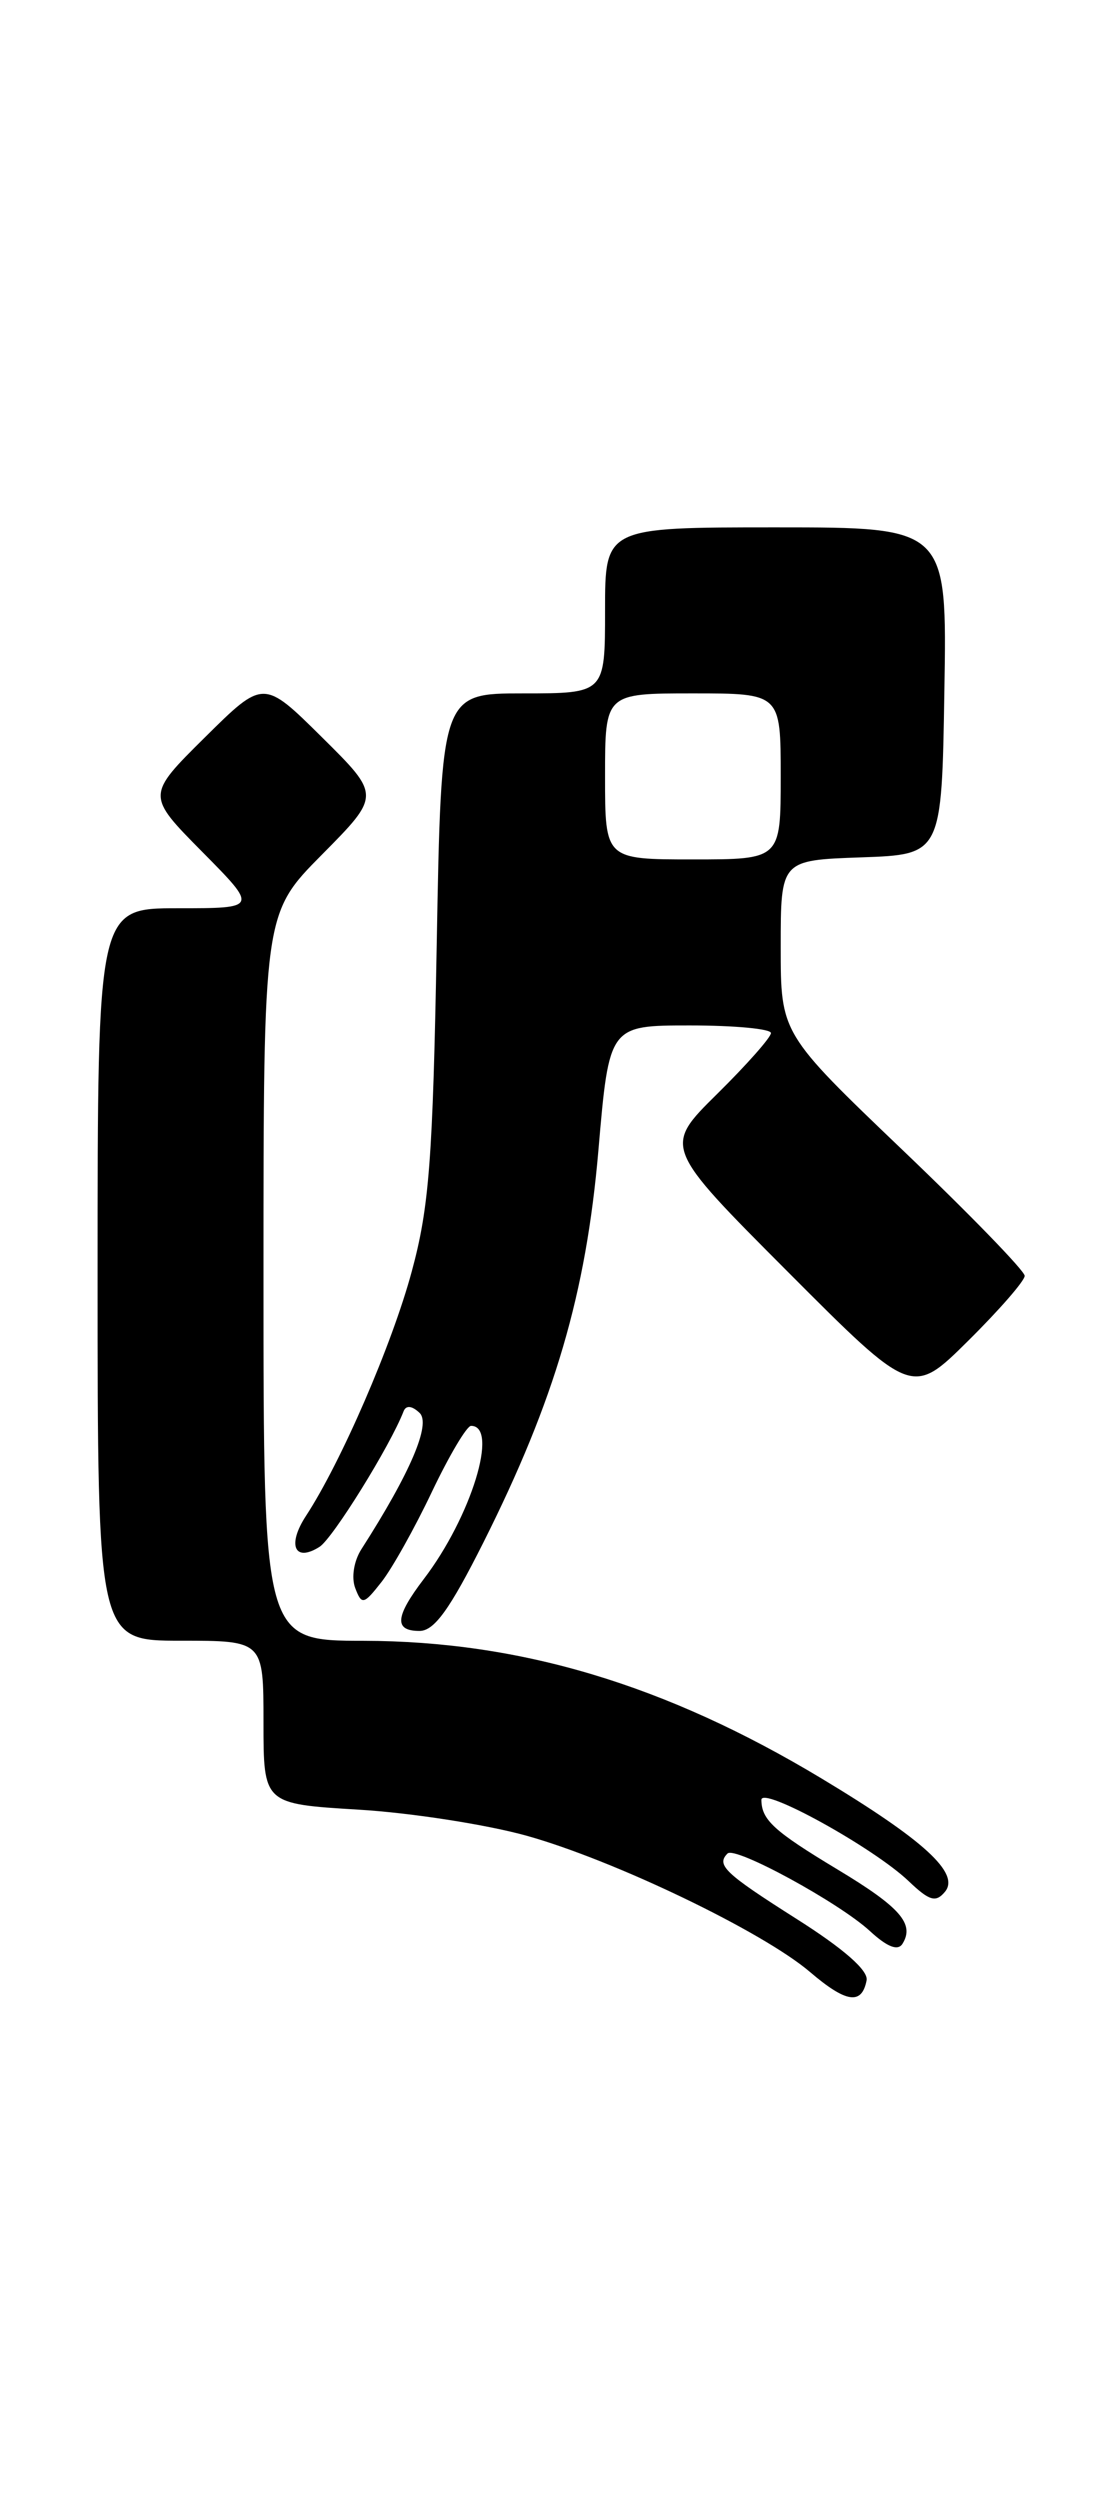 <?xml version="1.0" encoding="UTF-8" standalone="no"?>
<!DOCTYPE svg PUBLIC "-//W3C//DTD SVG 1.1//EN" "http://www.w3.org/Graphics/SVG/1.1/DTD/svg11.dtd" >
<svg xmlns="http://www.w3.org/2000/svg" xmlns:xlink="http://www.w3.org/1999/xlink" version="1.1" viewBox="0 0 112 256">
 <g >
 <path fill="currentColor"
d=" M 88.80 202.78 C 89.00 201.77 86.44 199.53 81.55 196.44 C 74.27 191.82 73.37 190.97 74.55 189.79 C 75.32 189.01 85.98 194.82 89.14 197.73 C 90.92 199.37 92.01 199.79 92.48 199.03 C 93.74 197.00 92.25 195.29 85.83 191.43 C 79.30 187.50 78.04 186.35 78.02 184.30 C 78.00 182.84 89.47 189.16 93.10 192.61 C 95.24 194.65 95.89 194.84 96.83 193.71 C 98.40 191.82 94.70 188.43 84.14 182.08 C 68.20 172.50 53.32 168.04 37.25 168.01 C 27.00 168.00 27.00 168.00 27.00 130.78 C 27.00 93.55 27.00 93.55 33.00 87.50 C 39.00 81.44 39.00 81.44 33.00 75.50 C 27.00 69.56 27.00 69.56 21.00 75.50 C 15.00 81.44 15.00 81.44 20.72 87.22 C 26.44 93.00 26.44 93.00 18.22 93.00 C 10.00 93.00 10.00 93.00 10.00 130.50 C 10.00 168.00 10.00 168.00 18.50 168.00 C 27.00 168.00 27.00 168.00 27.00 176.35 C 27.00 184.71 27.00 184.71 36.75 185.30 C 42.11 185.62 49.88 186.83 54.00 187.98 C 62.99 190.50 78.16 197.79 83.01 201.93 C 86.71 205.09 88.31 205.32 88.80 202.78 Z  M 49.53 157.95 C 56.86 143.35 60.05 132.48 61.32 117.78 C 62.42 105.00 62.42 105.00 70.71 105.00 C 75.27 105.00 79.00 105.35 79.00 105.78 C 79.00 106.22 76.52 109.02 73.49 112.01 C 67.98 117.45 67.98 117.45 80.72 130.22 C 93.46 142.99 93.46 142.99 99.23 137.27 C 102.40 134.13 105.00 131.15 105.00 130.64 C 105.00 130.13 99.38 124.34 92.50 117.77 C 80.00 105.82 80.00 105.82 80.00 96.95 C 80.00 88.08 80.00 88.08 88.25 87.79 C 96.50 87.50 96.50 87.50 96.77 70.75 C 97.05 54.00 97.05 54.00 79.52 54.00 C 62.00 54.00 62.00 54.00 62.00 62.50 C 62.00 71.00 62.00 71.00 53.61 71.00 C 45.22 71.00 45.22 71.00 44.75 96.75 C 44.35 118.75 43.98 123.62 42.19 130.20 C 40.17 137.68 34.95 149.72 31.36 155.21 C 29.40 158.20 30.18 160.01 32.74 158.39 C 34.10 157.53 39.98 148.06 41.36 144.50 C 41.61 143.87 42.22 143.94 42.99 144.67 C 44.19 145.79 42.06 150.79 37.04 158.62 C 36.26 159.83 35.99 161.53 36.40 162.61 C 37.07 164.36 37.26 164.32 39.09 161.99 C 40.17 160.62 42.50 156.46 44.26 152.75 C 46.03 149.04 47.83 146.00 48.27 146.00 C 51.15 146.00 48.28 155.33 43.43 161.68 C 40.48 165.55 40.36 167.00 42.99 167.00 C 44.50 167.00 46.09 164.79 49.53 157.95 Z  M 62.00 79.50 C 62.00 71.00 62.00 71.00 71.00 71.00 C 80.00 71.00 80.00 71.00 80.00 79.50 C 80.00 88.00 80.00 88.00 71.00 88.00 C 62.00 88.00 62.00 88.00 62.00 79.50 Z "/>
</g>
</svg>